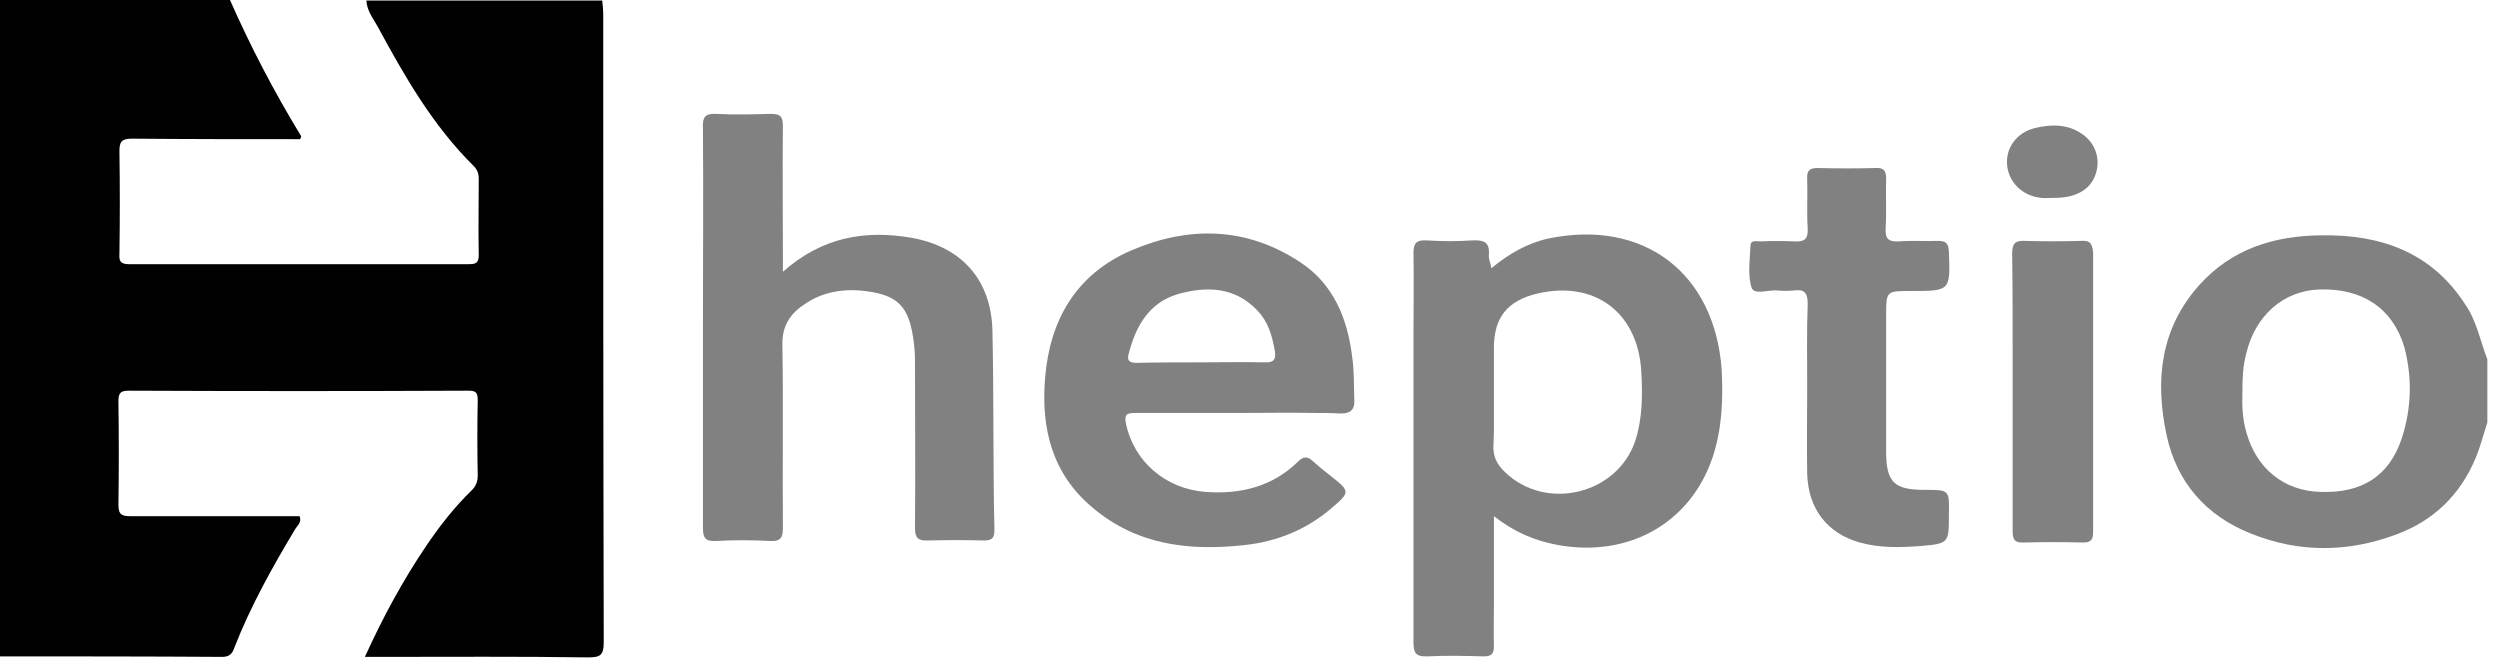 <?xml version="1.0" encoding="UTF-8" standalone="yes"?>
<svg version="1.1" id="Layer_1" xmlns="http://www.w3.org/2000/svg" xmlns:xlink="http://www.w3.org/1999/xlink" x="0px" y="0px" viewBox="4 6 494 130" style="enable-background:new 0 0 500 141.3;" xml:space="preserve">
  <style type="text/css">
	.st0{fill:#0B5565;}
	.st1{fill:#27AAE0;}
	.st2{fill:#375C92;}
	.st3{fill:#8DC53E;}
	.st4{fill:#34A474;}
	.st5{enable-background:new    ;}
	.st6{fill:#003399;}
	.st7{fill:#0088D1;}
	.st8{fill:#4299D0;}
	.st9{fill:none;}
	.st10{fill:#E95028;}
	.st11{fill:#FB6D26;}
	.st12{fill:#FBA226;}
	.st13{fill:#E14329;}
	.st14{fill:#BC5A34;}
	.st15{fill:#FFFFFF;}
	.st16{fill:#195C8B;}
	.st17{fill:#0E89C8;}
	.st18{fill:#54AEDE;}
	.st19{fill:#1F608E;}
	.st20{fill:#246391;}
	.st21{fill:none;stroke:#246391;stroke-width:0;stroke-linecap:round;stroke-linejoin:round;}
	.st22{fill:#83C6EB;}
	.st23{fill:none;stroke:#83C6EB;stroke-width:0;stroke-linecap:round;stroke-linejoin:round;}
	.st24{fill:#369BD1;}
	.st25{fill:none;stroke:#369BD1;stroke-width:0;stroke-linecap:round;stroke-linejoin:round;}
	.st26{fill:#0D538A;}
	.st27{fill:#0B528A;}
	.st28{fill:none;stroke:#0B528A;stroke-width:0;stroke-linecap:round;stroke-linejoin:round;}
	.st29{fill:#0B487D;}
	.st30{fill:none;stroke:#0B487D;stroke-width:0;stroke-linecap:round;stroke-linejoin:round;}
	.st31{fill:#010101;}
	.st32{fill:#818181;}
</style>
  <g>
    <path class="st9" d="M241.1,77.6c4.3,0,8.5-0.1,12.8,0C249.7,77.6,245.4,77.6,241.1,77.6c-4.2,0-8.3,0-12.5,0&#xA;&#x9;&#x9;C232.8,77.6,237,77.6,241.1,77.6z"/>
    <path class="st31" d="M50.3,134c3.2-8.2,7.5-15.9,12-23.4c0.4-0.7,1.4-1.4,0.9-2.6c-11.1,0-22.2,0-33.3,0c-1.7,0-2.5-0.2-2.5-2.2&#xA;&#x9;&#x9;c0.1-6.8,0.1-13.7,0-20.5c0-1.5,0.3-2.1,2-2.1c22.4,0.1,44.8,0.1,67.1,0c1.5,0,1.9,0.3,1.9,1.9c-0.1,4.9-0.1,9.9,0,14.8&#xA;&#x9;&#x9;c0,1.2-0.3,2.1-1.2,3c-3.4,3.3-6.3,7-9,11c-4.6,6.8-8.5,14-12.1,21.9c1.3,0,2.2,0,3.1,0c13.7,0,27.3-0.1,41,0.1&#xA;&#x9;&#x9;c2.4,0,3.1-0.4,3.1-3c-0.1-41.3-0.1-82.7-0.1-124c0-0.9-0.1-1.9-0.2-2.8c-15.5,0-31.1,0-46.6,0c0.1,2,1.3,3.5,2.2,5.1&#xA;&#x9;&#x9;C83.9,21,89.5,30.8,97.6,38.8c0.7,0.7,1,1.5,1,2.5c0,5-0.1,10,0,15.1c0,1.6-0.6,1.8-2,1.8c-22.4,0-44.7,0-67.1,0&#xA;&#x9;&#x9;c-1.7,0-2-0.6-1.9-2.1c0.1-6.7,0.1-13.5,0-20.2c0-1.9,0.4-2.5,2.5-2.5c11.1,0.1,22.2,0.1,33.2,0.1c0.1-0.3,0.3-0.5,0.2-0.6&#xA;&#x9;&#x9;c-5.3-8.7-10-17.7-14.1-27c-15.6,0-31.1,0-46.7,0c0,43.3,0,86.5,0,129.8c15.1,0,30.1,0,45.2,0.1C49.3,135.8,49.9,135.2,50.3,134z"/>
    <path class="st32" d="M462.6,52.5c-9.3,0.1-17.6,2.7-24,9.8c-7.7,8.6-8.8,18.8-6.5,29.6c2,9.4,7.8,16,16.6,19.5&#xA;&#x9;&#x9;c9.6,3.9,19.4,3.8,29.1,0.1c7.1-2.7,12.3-7.7,15.3-14.8c1-2.3,1.6-4.8,2.4-7.2c0-4.2,0-8.3,0-12.5c-1.4-3.6-2.1-7.6-4.4-10.9&#xA;&#x9;&#x9;C484.4,55.8,474.4,52.3,462.6,52.5z M478.6,92.6c-2.5,7.5-7.9,10.9-16.1,10.6c-7.2-0.2-12.6-4.6-14.6-11.7&#xA;&#x9;&#x9;c-0.8-2.7-0.9-5.4-0.8-8.2c0-2.6,0.1-5.1,0.8-7.6c1.8-7.4,7.3-12.2,14.3-12.5c8.6-0.3,14.6,3.7,16.9,11.4&#xA;&#x9;&#x9;C480.7,80.7,480.5,86.7,478.6,92.6z"/>
    <path class="st32" d="M310.1,53.1c-4.2,0.9-7.9,3-11.4,5.9c-0.2-1.2-0.6-1.9-0.5-2.6c0.2-2.5-0.9-3-3.2-2.9c-3,0.2-6.1,0.2-9.1,0&#xA;&#x9;&#x9;c-2-0.1-2.6,0.5-2.6,2.5c0.1,5.4,0,10.8,0,16.2c0,20.2,0,40.4,0,60.6c0,2.2,0.4,3,2.8,2.9c3.7-0.2,7.4-0.1,11.1,0c1.5,0,2-0.5,2-2&#xA;&#x9;&#x9;c-0.1-2.8,0-5.7,0-8.5c0-5.5,0-11.1,0-17.2c4.1,3.2,8.2,4.9,12.7,5.7c13.9,2.5,26.1-4.3,30.5-17.3c1.9-5.7,2.1-11.5,1.8-17.4&#xA;&#x9;&#x9;C342.8,59.9,328.8,49.3,310.1,53.1z M327.1,93.2c-3.6,10.5-17.6,13.9-25.7,6.1c-1.5-1.4-2.4-3-2.3-5.2c0-0.9,0.1-1.8,0.1-2.7&#xA;&#x9;&#x9;c0-1.4,0-2.7,0-4.1c0-1.4,0-2.7,0-4.1c0-2.8,0-5.7,0-8.5c0-6,2.7-9.3,8.6-10.7c11.2-2.6,19.7,3.6,20.5,15.1&#xA;&#x9;&#x9;C328.6,83.8,328.6,88.6,327.1,93.2z"/>
    <path class="st32" d="M200.1,71.2c-0.3-10-6.1-16.4-15.9-18.2c-9.2-1.6-17.7-0.2-25.5,6.7c0-1.6,0-2.5,0-3.5c0-8.4-0.1-16.9,0-25.3&#xA;&#x9;&#x9;c0-1.9-0.5-2.4-2.4-2.4c-3.6,0.1-7.2,0.2-10.8,0c-2.2-0.1-2.7,0.7-2.6,2.7c0.1,13,0,26,0,39c0,13.4,0,26.7,0,40.1&#xA;&#x9;&#x9;c0,1.9,0.4,2.7,2.5,2.6c3.6-0.2,7.2-0.2,10.8,0c2,0.1,2.5-0.6,2.5-2.6c-0.1-12,0.1-24.1-0.1-36.1c-0.1-4,1.7-6.4,4.7-8.3&#xA;&#x9;&#x9;c3.2-2.1,6.9-2.8,10.6-2.5c7.6,0.7,9.8,3,10.7,10.5c0.1,1,0.2,2.1,0.2,3.1c0,11.1,0.1,22.2,0,33.3c0,2,0.6,2.6,2.6,2.5&#xA;&#x9;&#x9;c3.7-0.1,7.4-0.1,11.1,0c1.5,0,2-0.5,2-2C200.2,97.7,200.4,84.5,200.1,71.2z"/>
    <path class="st32" d="M271.2,76.6c-0.9-7.6-3.7-14.5-10.3-18.8c-10.6-7-22-7.2-33.4-2.3c-10.9,4.7-16.1,13.8-17,25.3&#xA;&#x9;&#x9;c-0.8,9.9,1.4,18.9,9.5,25.6c8.8,7.4,19.2,8.5,30,7.3c6.3-0.7,12.1-3,17-7.2c3.9-3.3,3.8-3.4-0.1-6.5c-1.2-0.9-2.4-1.9-3.5-2.9&#xA;&#x9;&#x9;c-1-0.9-1.8-1-2.9,0.1c-5.1,5-11.4,6.5-18.3,6c-7.9-0.6-14.1-6-15.7-13.4c-0.4-2,0.2-2.2,1.9-2.2c1.7,0,3.4,0,5.1,0&#xA;&#x9;&#x9;c5.1,0,10.1,0,15.2,0c5,0,10-0.1,14.9,0c1.7,0,3.3,0,5,0.1c2.4,0.1,3.2-0.8,3-3.1C271.5,81.9,271.6,79.3,271.2,76.6z M228.7,77.7&#xA;&#x9;&#x9;c-1.2,0-2.1-0.2-1.7-1.7c1.4-5.5,4-10.2,9.8-11.9c5.7-1.6,11.3-1.4,15.7,3.3c2.1,2.2,2.9,5,3.4,7.9c0.3,1.7-0.2,2.4-2,2.3&#xA;&#x9;&#x9;c-4.2-0.1-8.5,0-12.8,0C237,77.6,232.8,77.6,228.7,77.7z"/>
    <path class="st32" d="M384.4,102.8c-6.2,0-7.7-1.5-7.7-7.7c0-8.9,0-17.8,0-26.7c0-4.9,0-4.9,4.9-4.9c7.8,0,7.8,0,7.5-7.8&#xA;&#x9;&#x9;c-0.1-1.7-0.6-2.1-2.2-2.1c-2.6,0.1-5.1-0.1-7.7,0.1c-1.9,0.1-2.7-0.4-2.6-2.5c0.2-3.3,0-6.6,0.1-9.9c0-1.6-0.5-2.2-2.1-2.1&#xA;&#x9;&#x9;c-3.8,0.1-7.6,0.1-11.4,0c-1.6,0-2.2,0.5-2.1,2.1c0.1,3.3-0.1,6.6,0.1,9.9c0.1,2.1-0.7,2.6-2.6,2.5c-2.3-0.1-4.5-0.1-6.8,0&#xA;&#x9;&#x9;c-0.7,0-1.8-0.3-1.9,0.7c-0.1,2.8-0.6,5.9,0.2,8.4c0.5,1.6,3.4,0.4,5.2,0.6c1,0.1,2.1,0.1,3.1,0c2.1-0.3,2.8,0.4,2.8,2.6&#xA;&#x9;&#x9;c-0.2,5.5-0.1,11-0.1,16.5c0,0,0,0,0,0c0,5.7-0.1,11.4,0,17.1c0.2,7,4,11.8,10.4,13.6c3.9,1.1,7.9,1,11.9,0.7&#xA;&#x9;&#x9;c5.7-0.5,5.7-0.5,5.7-6.3C389.2,102.8,389.2,102.8,384.4,102.8z"/>
    <path class="st32" d="M415.2,53.6c-3.7,0.1-7.4,0.1-11.1,0c-2-0.1-2.5,0.6-2.5,2.6c0.1,6.7,0.1,13.5,0.1,20.3c0,2.3,0,4.5,0,6.8&#xA;&#x9;&#x9;c0,4.6,0,9.2,0,13.8c0,4.6,0,9.2,0,13.8c0,1.6,0.3,2.4,2.2,2.3c3.9-0.1,7.8-0.1,11.7,0c1.5,0,2-0.5,2-2c0-18.5,0-37,0-55.4&#xA;&#x9;&#x9;C417.4,53.8,416.7,53.5,415.2,53.6z"/>
    <path class="st32" d="M415.6,32.6c-2.9-2.1-6.2-2.1-9.5-1.3c-3.6,0.9-5.8,3.9-5.5,7.3c0.3,3.4,3,6.1,6.7,6.5c0.7,0.1,1.5,0,2.3,0&#xA;&#x9;&#x9;c4.5,0.1,7.5-1.6,8.5-4.7C419.1,37.5,418.1,34.4,415.6,32.6z"/>
  </g>
</svg>